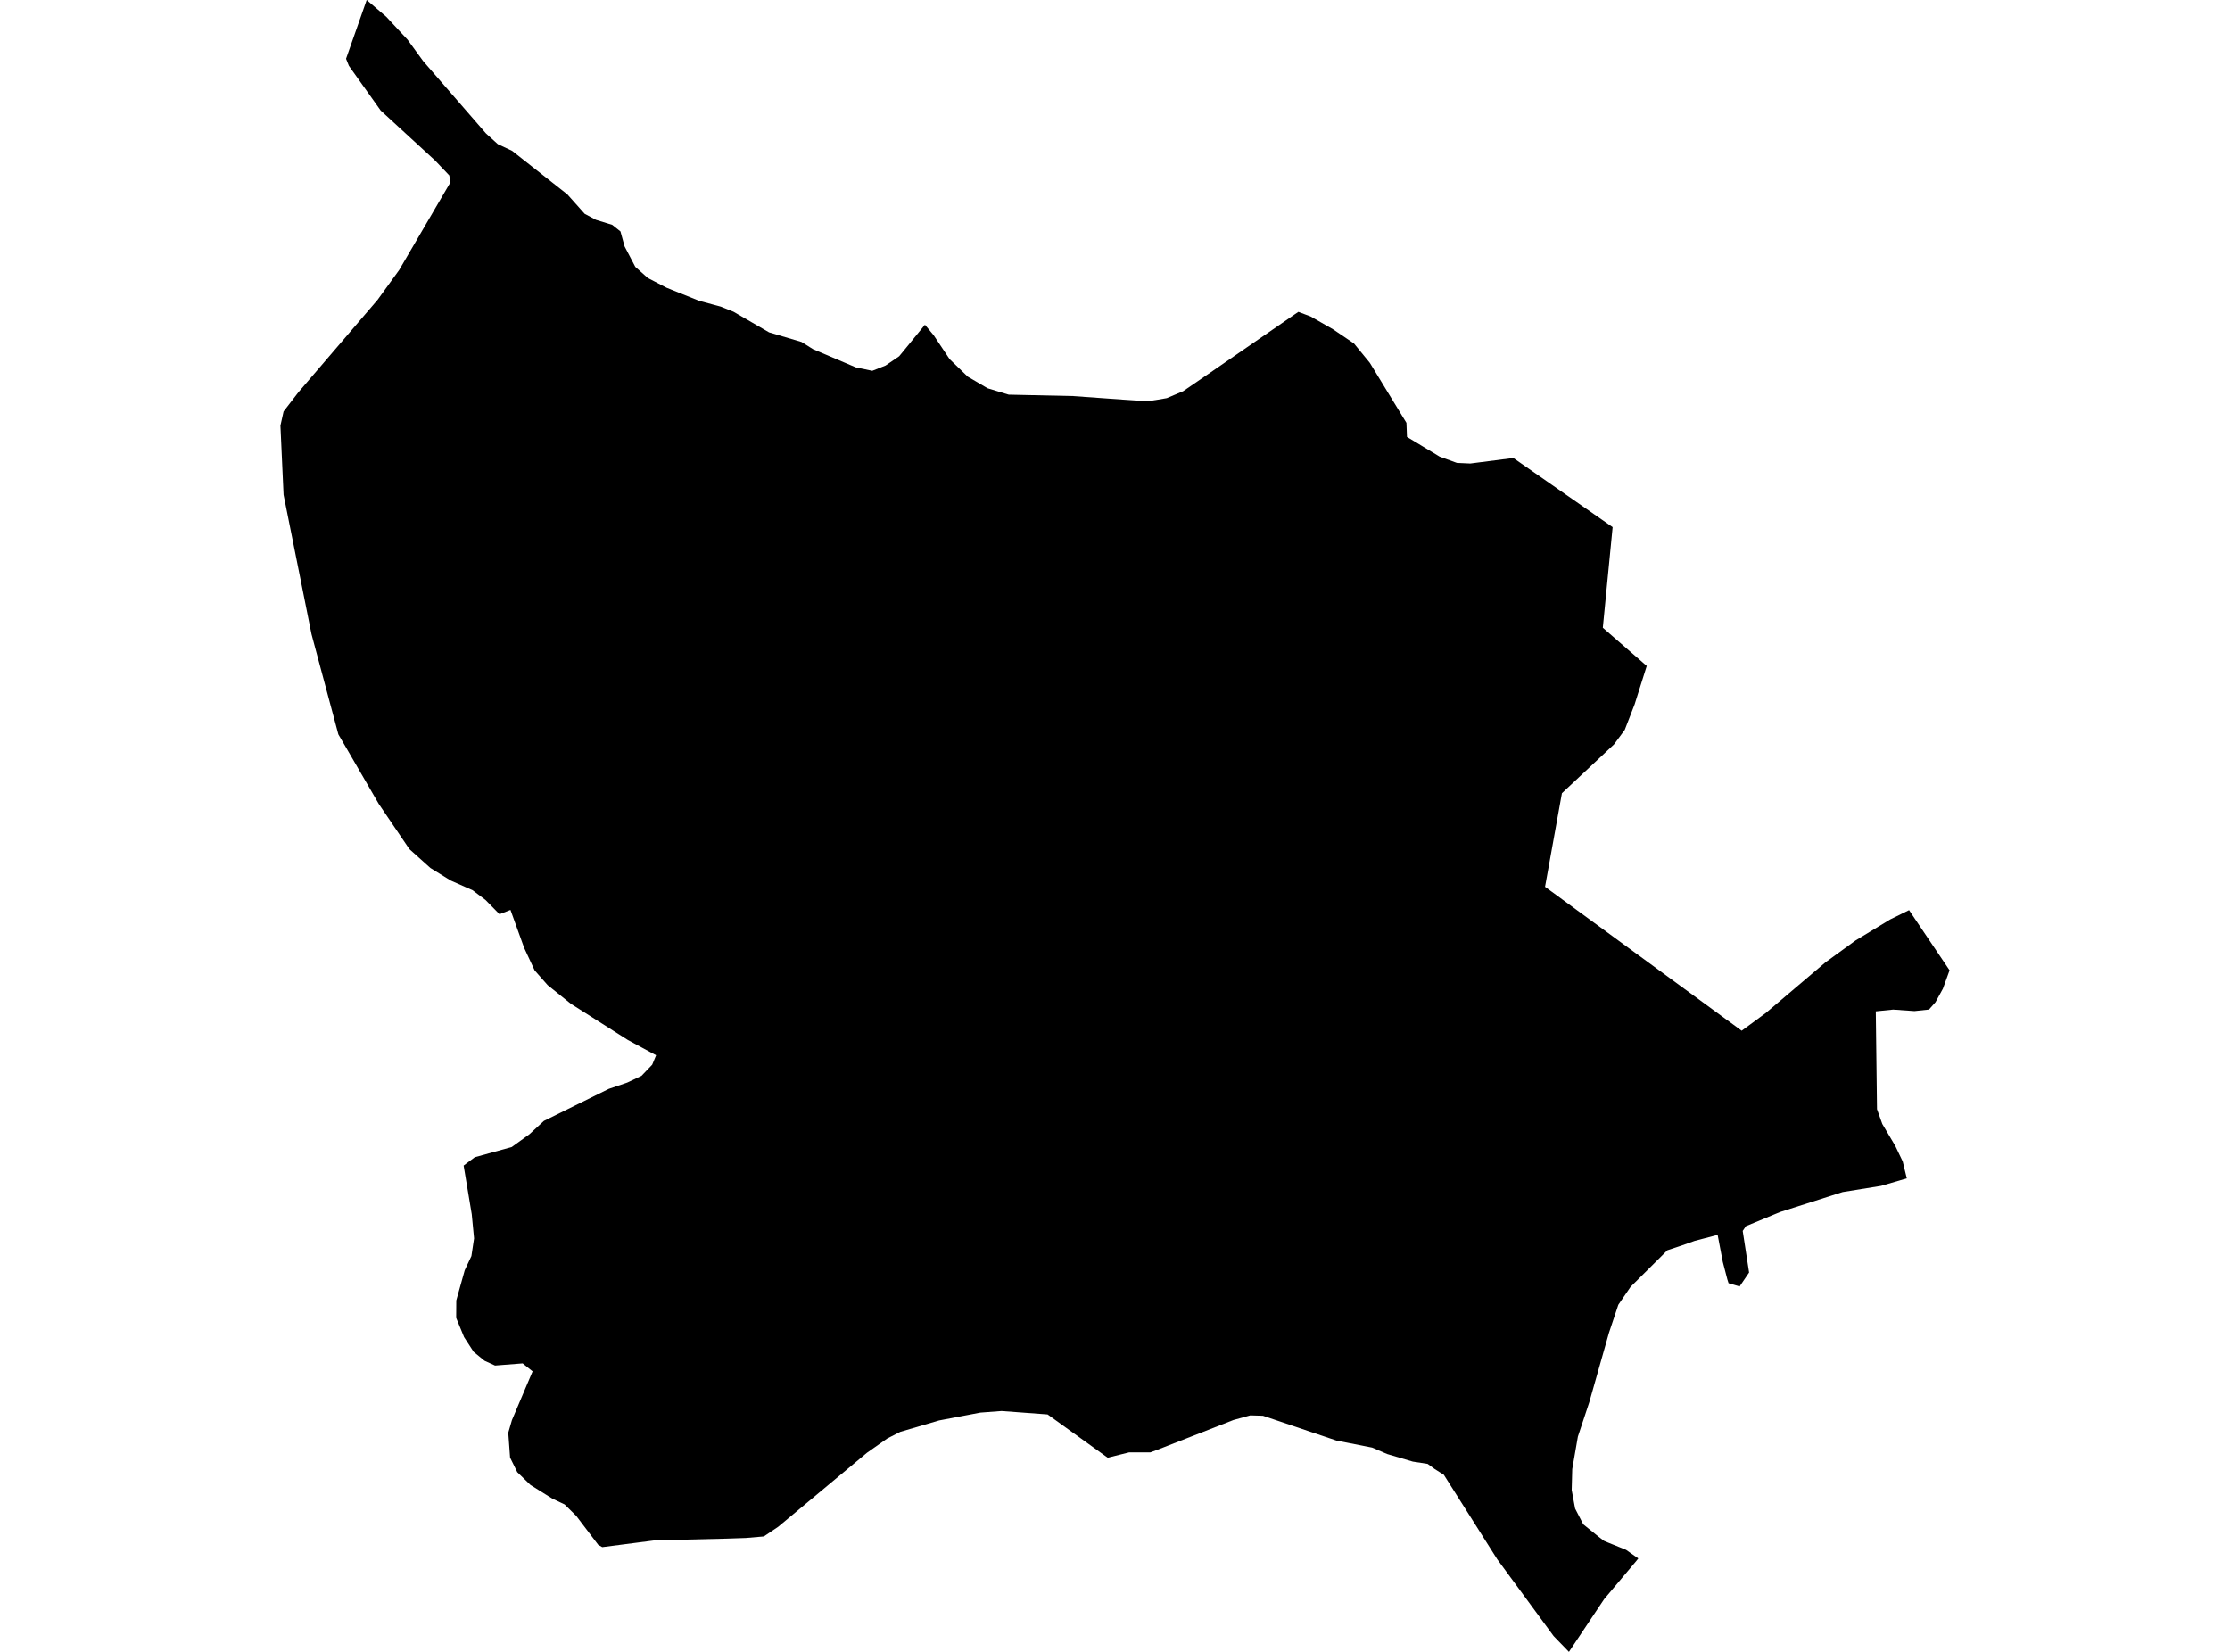 <?xml version='1.0'?>
<svg  baseProfile = 'tiny' width = '540' height = '400' stroke-linecap = 'round' stroke-linejoin = 'round' version='1.1' xmlns='http://www.w3.org/2000/svg'>
<path id='4016101001' title='4016101001'  d='M 314.408 75.521 317.361 76.63 322.786 79.73 327.863 83.164 331.712 87.867 340.571 102.392 340.704 105.799 348.628 110.583 352.797 112.092 356.03 112.239 366.466 110.903 390.504 127.646 388.125 152.004 398.761 161.264 395.822 170.577 393.43 176.75 390.838 180.251 378.224 192.076 374.135 214.738 421.744 249.586 427.556 245.323 442.054 233.017 449.336 227.726 457.7 222.648 462.284 220.39 472.091 234.955 470.474 239.417 468.684 242.678 467.107 244.455 463.593 244.829 458.422 244.468 454.226 244.896 454.52 268.586 455.803 272.167 458.956 277.499 460.747 281.253 461.736 285.342 455.509 287.159 446.209 288.656 431.044 293.493 422.786 296.913 421.998 298.063 423.548 308.137 421.249 311.518 418.577 310.73 418.283 309.821 417.174 305.559 415.931 299.025 410.373 300.481 407.259 301.59 403.759 302.753 394.86 311.598 391.88 315.954 389.608 322.755 384.852 339.538 382.086 347.875 380.723 355.746 380.589 360.81 381.418 365.299 383.382 369.107 387.083 372.1 388.406 373.116 389.315 373.503 393.751 375.294 396.717 377.378 396.263 377.953 388.446 387.239 379.921 400 376.207 396.165 362.564 377.579 349.63 357.122 347.412 355.719 345.701 354.476 342.121 353.928 335.921 352.098 332.273 350.534 323.641 348.838 305.83 342.825 302.757 342.731 298.681 343.854 280.416 351.002 278.545 351.697 273.441 351.684 268.23 352.98 253.679 342.504 242.548 341.676 237.377 342.063 227.409 343.96 218.016 346.713 214.849 348.33 209.932 351.79 188.406 369.735 184.959 372.047 180.603 372.421 175.832 372.582 158.582 372.996 145.835 374.639 144.86 374.078 139.528 367.063 136.722 364.297 133.756 362.894 128.451 359.58 125.258 356.48 123.521 352.953 123.08 346.927 123.962 343.894 128.972 332.068 126.567 330.144 119.873 330.665 117.308 329.49 114.689 327.338 112.377 323.771 110.466 319.121 110.493 314.898 112.537 307.59 114.154 304.156 114.796 299.88 114.234 294.014 112.27 282.242 114.969 280.224 123.922 277.753 128.211 274.653 131.698 271.432 147.412 263.669 151.888 262.146 155.335 260.516 157.928 257.817 158.876 255.532 152.035 251.831 138.219 243.052 132.62 238.549 129.467 234.981 126.928 229.53 123.614 220.337 120.955 221.379 117.575 217.932 114.435 215.567 109.13 213.215 104.226 210.182 99.135 205.612 91.72 194.669 83.596 180.665 81.939 177.833 75.432 153.554 68.67 119.816 67.909 103.06 68.67 99.639 72.211 95.043 91.439 72.595 96.664 65.379 109.09 44.121 108.796 42.477 105.349 38.856 92.187 26.764 84.491 15.941 83.796 14.23 88.793 0 93.537 4.062 98.695 9.607 102.489 14.818 117.682 32.309 120.541 34.901 124.015 36.531 137.39 47.074 141.586 51.777 144.312 53.234 148.254 54.449 150.245 56.04 151.247 59.674 153.839 64.618 156.872 67.317 161.428 69.682 169.352 72.862 174.536 74.252 177.61 75.481 186.228 80.478 194.085 82.803 196.877 84.554 207.246 88.963 211.228 89.792 214.448 88.509 217.735 86.264 219.526 84.086 223.975 78.634 226.086 81.173 229.948 86.959 234.344 91.208 239.141 94.014 244.258 95.564 259.718 95.898 277.716 97.181 280.442 96.766 282.54 96.406 286.509 94.722 292.655 90.513 313.553 76.096 314.408 75.521 Z' />
</svg>